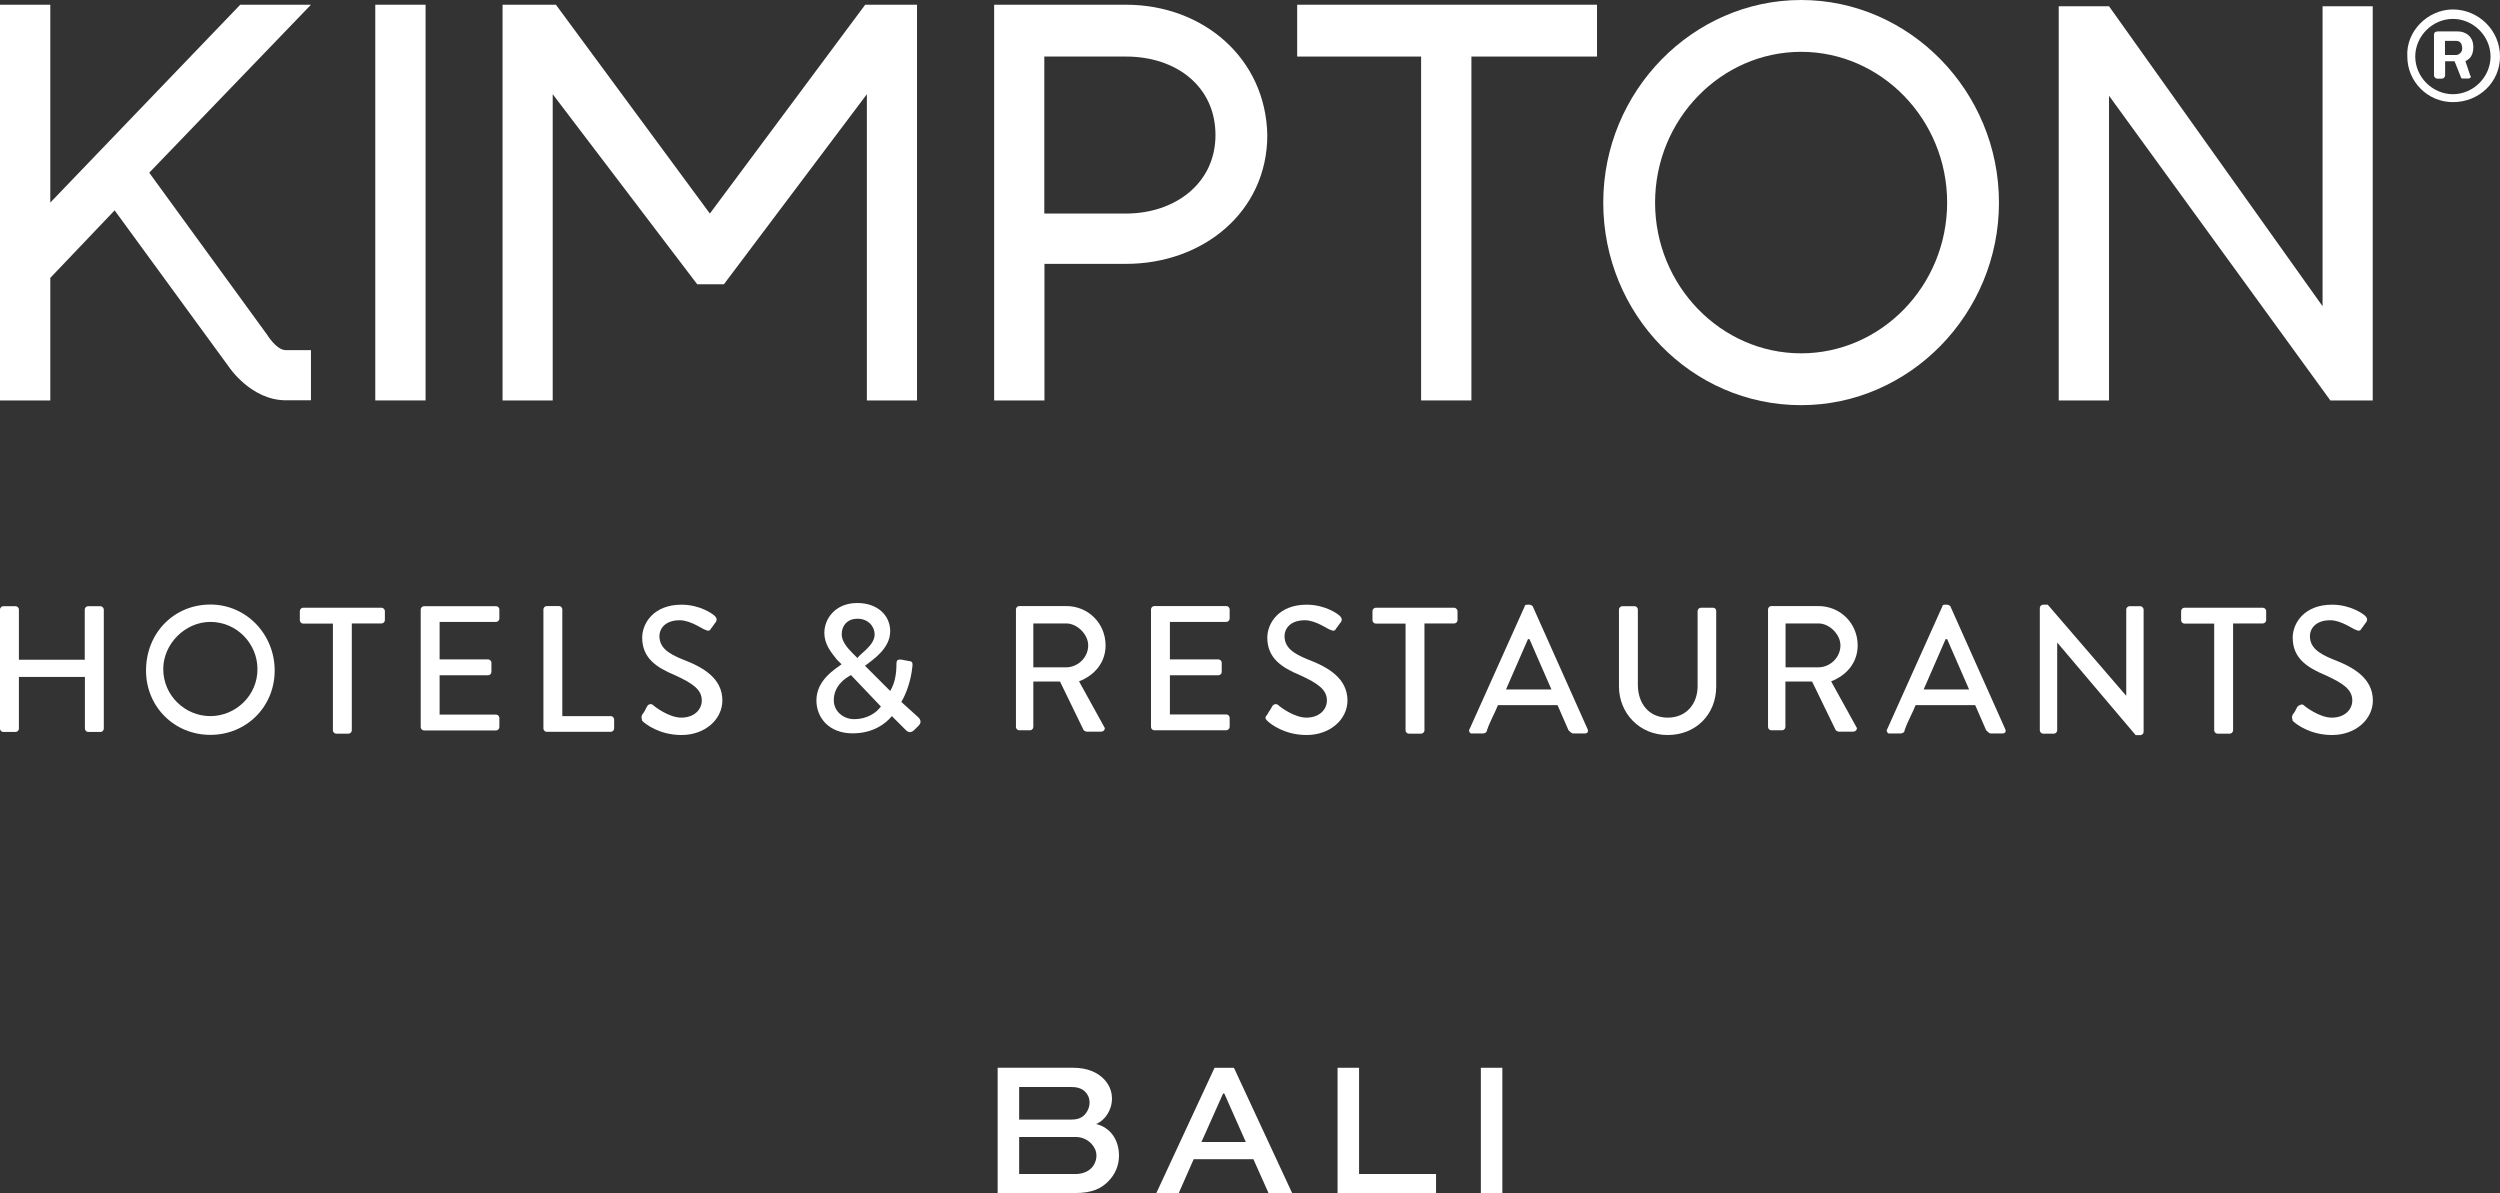 <?xml version="1.0" encoding="utf-8"?>
<!-- Generator: Adobe Illustrator 23.0.1, SVG Export Plug-In . SVG Version: 6.00 Build 0)  -->
<svg version="1.1" id="Layer_1" xmlns="http://www.w3.org/2000/svg" xmlns:xlink="http://www.w3.org/1999/xlink" x="0px" y="0px"
	 viewBox="0 0 164.01 78.27" style="enable-background:new 0 0 164.01 78.27;" xml:space="preserve">
<rect x="0" y="0" width="164.01" height="78.27" fill="#333333" stroke="none"/>
<style type="text/css">
	.st0{fill:#FFFFFF;}
	.st1{display:none;clip-path:url(#XMLID_55_);}
	.st2{display:inline;fill:#FFFFFF;}
	.st3{display:none;clip-path:url(#XMLID_56_);}
	.st4{display:none;clip-path:url(#XMLID_57_);}
	.st5{display:none;clip-path:url(#XMLID_58_);}
	.st6{display:none;clip-path:url(#XMLID_59_);}
	.st7{display:none;clip-path:url(#XMLID_60_);}
	.st8{display:none;clip-path:url(#XMLID_61_);}
	.st9{display:none;clip-path:url(#XMLID_62_);}
	.st10{display:none;clip-path:url(#XMLID_63_);}
	.st11{display:none;clip-path:url(#XMLID_64_);}
	.st12{display:none;clip-path:url(#XMLID_65_);}
	.st13{display:none;clip-path:url(#XMLID_66_);}
	.st14{display:none;}
	.st15{display:inline;}
	.st16{display:none;clip-path:url(#XMLID_67_);}
	.st17{display:none;clip-path:url(#XMLID_68_);}
	.st18{display:none;clip-path:url(#XMLID_69_);}
	.st19{display:none;clip-path:url(#XMLID_70_);}
	.st20{display:none;clip-path:url(#XMLID_71_);}
	.st21{opacity:0.8;}
</style>
<g>
	<path class="st0" d="M71.91,73.74c0.59-0.24,1.04-0.92,1.04-1.67c0-0.5-0.2-0.94-0.55-1.3c-0.4-0.4-1.04-0.72-1.98-0.72h-4.97v8.22
		h5.07c1.18,0,1.72-0.33,2.13-0.71c0.55-0.53,0.76-1.15,0.76-1.75C73.41,74.81,72.87,73.97,71.91,73.74z M66.86,71.31h3.41
		c0.39,0,0.69,0.09,0.92,0.31c0.18,0.18,0.29,0.43,0.29,0.71c0,0.3-0.13,0.6-0.34,0.82c-0.23,0.23-0.53,0.3-0.87,0.3h-3.41V71.31z
		 M71.59,76.64c-0.25,0.25-0.63,0.38-1.02,0.38h-3.71v-2.43h3.71c0.42,0,0.78,0.18,1.03,0.44c0.2,0.22,0.33,0.48,0.33,0.78
		S71.81,76.42,71.59,76.64z"/>
	<path class="st0" d="M79.68,70.05l-3.82,8.22h1.47l0.98-2.22h3.92l0.99,2.22h1.55l-3.82-8.22H79.68z M78.82,74.92l1.42-3.18h0.08
		l1.41,3.18H78.82z"/>
	<polygon class="st0" points="89.16,70.05 87.75,70.05 87.75,78.27 94.21,78.27 94.21,77.02 89.16,77.02 	"/>
	<rect x="97.15" y="70.05" class="st0" width="1.41" height="8.22"/>
	<rect x="24.62" y="0.31" class="st0" width="3.3" height="25.96"/>
	<path class="st0" d="M20.4,22.97h-1.65c-0.62,0-1.24-1.03-1.24-1.03L9.79,11.33L20.4,0.31h-4.64L3.3,13.29V0.31H0v25.96h3.3v-8.04
		l4.22-4.43l7.52,10.3c0,0,1.44,2.16,3.71,2.16h1.65V22.97z"/>
	<path class="st0" d="M83.14,8.86c-0.1-5.05-4.22-8.55-9.27-8.55h-8.65v25.96h3.3v-8.96h5.36C78.91,17.31,83.14,13.91,83.14,8.86z
		 M73.87,14.01h-5.36V3.71h5.36c3.3,0,5.87,1.96,5.87,5.15C79.74,12.05,77.06,14.01,73.87,14.01z"/>
	<polygon class="st0" points="85.1,3.71 93.23,3.71 93.23,26.27 96.53,26.27 96.53,3.71 104.77,3.71 104.77,0.31 85.1,0.31 	"/>
	<path class="st0" d="M118.16,26.58c7.11,0,12.98-5.98,12.98-13.29c0-7.31-5.87-13.29-12.98-13.29c-7.11,0-12.98,5.98-12.98,13.29
		C105.18,20.6,110.95,26.58,118.16,26.58z M118.16,3.4c5.25,0,9.58,4.43,9.58,9.89c0,5.46-4.33,9.89-9.58,9.89
		c-5.25,0-9.58-4.43-9.58-9.89C108.58,7.83,112.91,3.4,118.16,3.4z"/>
	<polygon class="st0" points="152.37,20.09 138.36,0.41 135.06,0.41 135.06,26.27 138.36,26.27 138.36,6.28 152.88,26.27 
		155.66,26.27 155.66,0.41 152.37,0.41 	"/>
	<polygon class="st0" points="56.87,26.27 60.16,26.27 60.16,0.31 56.76,0.31 46.57,14.01 36.47,0.31 32.97,0.31 32.97,26.27 
		36.26,26.27 36.26,6.18 45.74,18.65 47.49,18.65 56.87,6.18 	"/>
	<path class="st0" d="M6.59,39.77H5.77c-0.1,0-0.21,0.1-0.21,0.21v3.3H1.24v-3.3c0-0.1-0.1-0.21-0.21-0.21H0.21
		c-0.1,0-0.21,0.1-0.21,0.21v7.83c0,0.1,0.1,0.21,0.21,0.21h0.82c0.1,0,0.21-0.1,0.21-0.21v-3.4h4.33v3.4c0,0.1,0.1,0.21,0.21,0.21
		h0.82c0.1,0,0.21-0.1,0.21-0.21v-7.83C6.8,39.87,6.7,39.77,6.59,39.77z"/>
	<path class="st0" d="M13.8,39.66c-2.37,0-4.22,1.85-4.22,4.33c0,2.37,1.85,4.22,4.22,4.22c2.37,0,4.22-1.85,4.22-4.22
		S16.17,39.66,13.8,39.66z M13.8,46.98c-1.65,0-3.09-1.34-3.09-3.09c0-1.65,1.44-3.09,3.09-3.09c1.75,0,3.09,1.44,3.09,3.09
		C16.9,45.64,15.45,46.98,13.8,46.98z"/>
	<path class="st0" d="M25.03,39.87h-5.15c-0.1,0-0.21,0.1-0.21,0.21v0.62c0,0.1,0.1,0.21,0.21,0.21h1.96v7.01
		c0,0.1,0.1,0.21,0.21,0.21h0.82c0.1,0,0.21-0.1,0.21-0.21V40.9h1.96c0.1,0,0.21-0.1,0.21-0.21v-0.62
		C25.24,39.97,25.14,39.87,25.03,39.87z"/>
	<path class="st0" d="M32.55,39.77h-4.74c-0.1,0-0.21,0.1-0.21,0.21v7.73c0,0.1,0.1,0.21,0.21,0.21h4.74c0.1,0,0.21-0.1,0.21-0.21
		v-0.62c0-0.1-0.1-0.21-0.21-0.21h-3.71V44.3h3.19c0.1,0,0.21-0.1,0.21-0.21v-0.62c0-0.1-0.1-0.21-0.21-0.21h-3.19V40.8h3.71
		c0.1,0,0.21-0.1,0.21-0.21v-0.62C32.76,39.87,32.66,39.77,32.55,39.77z"/>
	<path class="st0" d="M40.08,46.98h-3.19v-7.01c0-0.1-0.1-0.21-0.21-0.21h-0.82c-0.1,0-0.21,0.1-0.21,0.21v7.83
		c0,0.1,0.1,0.21,0.21,0.21h4.22c0.1,0,0.21-0.1,0.21-0.21v-0.62C40.28,47.08,40.18,46.98,40.08,46.98z"/>
	<path class="st0" d="M44.81,43.27c-1.03-0.41-1.55-0.82-1.55-1.55c0-0.41,0.31-1.03,1.34-1.03c0.72,0,1.55,0.62,1.65,0.62
		c0.21,0.1,0.31,0.1,0.41-0.1c0.1-0.1,0.21-0.31,0.31-0.41c0.1-0.21,0-0.31-0.1-0.41c-0.1-0.1-0.93-0.72-2.16-0.72
		c-1.85,0-2.58,1.24-2.58,2.16c0,1.34,0.93,1.96,2.16,2.47c1.13,0.52,1.75,0.93,1.75,1.65c0,0.62-0.52,1.13-1.34,1.13
		s-1.75-0.72-1.85-0.82c-0.1-0.1-0.31-0.1-0.41,0.1c-0.1,0.21-0.21,0.41-0.31,0.52c-0.1,0.21,0,0.31,0,0.41
		c0.21,0.21,1.13,0.93,2.58,0.93c1.55,0,2.68-1.03,2.68-2.27C47.39,44.51,46.15,43.78,44.81,43.27z"/>
	<path class="st0" d="M59.13,46.05c0.31-0.52,0.62-1.34,0.72-2.27c0-0.1,0.1-0.41-0.21-0.41l-0.52-0.1c-0.21,0-0.31,0-0.31,0.31
		c0,0.62-0.1,1.24-0.41,1.75l-1.65-1.65c0.52-0.41,1.65-1.13,1.65-2.27c0-1.03-0.82-1.85-2.16-1.85c-1.44,0-2.16,1.03-2.16,1.96
		c0,0.72,0.41,1.24,0.82,1.75l0.31,0.31c-0.41,0.31-1.65,1.03-1.65,2.37c0,1.13,0.82,2.16,2.37,2.16c1.34,0,2.16-0.62,2.58-1.13
		l0.93,0.93c0.21,0.21,0.41,0.1,0.52,0l0.31-0.31c0.21-0.21,0.1-0.41,0-0.52L59.13,46.05z M56.25,40.59c0.72,0,1.13,0.52,1.13,1.03
		c0,0.72-0.93,1.24-1.13,1.55l-0.31-0.31c-0.41-0.41-0.72-0.82-0.72-1.24C55.22,41,55.63,40.59,56.25,40.59z M56.04,47.18
		c-0.72,0-1.34-0.52-1.34-1.24c0-0.93,0.72-1.44,1.13-1.65l1.96,2.06C57.49,46.77,56.87,47.18,56.04,47.18z"/>
	<path class="st0" d="M72.53,42.34c0-1.44-1.13-2.58-2.58-2.58h-3.09c-0.1,0-0.21,0.1-0.21,0.21v7.73c0,0.1,0.1,0.21,0.21,0.21h0.72
		c0.1,0,0.21-0.1,0.21-0.21v-2.99h1.75l1.55,3.19c0,0,0.1,0.1,0.21,0.1h0.93c0.21,0,0.31-0.21,0.21-0.31l-1.65-2.99
		C71.81,44.3,72.53,43.47,72.53,42.34z M69.95,43.78h-2.16V40.9h2.16c0.72,0,1.44,0.72,1.44,1.44
		C71.39,43.17,70.67,43.78,69.95,43.78z"/>
	<path class="st0" d="M80.67,47.7v-0.62c0-0.1-0.1-0.21-0.21-0.21h-3.71V44.3h3.19c0.1,0,0.21-0.1,0.21-0.21v-0.62
		c0-0.1-0.1-0.21-0.21-0.21h-3.19V40.8h3.71c0.1,0,0.21-0.1,0.21-0.21v-0.62c0-0.1-0.1-0.21-0.21-0.21h-4.74
		c-0.1,0-0.21,0.1-0.21,0.21v7.73c0,0.1,0.1,0.21,0.21,0.21h4.74C80.56,47.9,80.67,47.8,80.67,47.7z"/>
	<path class="st0" d="M85.82,43.27c-1.03-0.41-1.55-0.82-1.55-1.55c0-0.41,0.31-1.03,1.34-1.03c0.72,0,1.55,0.62,1.65,0.62
		c0.21,0.1,0.31,0.1,0.41-0.1c0.1-0.1,0.21-0.31,0.31-0.41c0.1-0.21,0-0.31-0.1-0.41c-0.1-0.1-0.93-0.72-2.16-0.72
		c-1.85,0-2.58,1.24-2.58,2.16c0,1.34,0.93,1.96,2.16,2.47c1.13,0.52,1.75,0.93,1.75,1.65c0,0.62-0.52,1.13-1.34,1.13
		c-0.82,0-1.75-0.72-1.85-0.82c-0.1-0.1-0.31-0.1-0.41,0.1c-0.1,0.21-0.21,0.31-0.31,0.52c-0.21,0.21-0.1,0.31,0,0.41
		c0.21,0.21,1.13,0.93,2.58,0.93c1.55,0,2.68-1.03,2.68-2.27C88.39,44.51,87.16,43.78,85.82,43.27z"/>
	<path class="st0" d="M95.4,39.87h-5.15c-0.1,0-0.21,0.1-0.21,0.21v0.62c0,0.1,0.1,0.21,0.21,0.21h1.96v7.01
		c0,0.1,0.1,0.21,0.21,0.21h0.82c0.1,0,0.21-0.1,0.21-0.21V40.9h1.96c0.1,0,0.21-0.1,0.21-0.21v-0.62
		C95.6,39.97,95.5,39.87,95.4,39.87z"/>
	<path class="st0" d="M100.55,39.77c0,0-0.1-0.1-0.21-0.1h-0.1c-0.1,0-0.21,0-0.21,0.1l-3.61,8.04c-0.1,0.1,0,0.31,0.1,0.31h0.72
		c0.21,0,0.31-0.1,0.31-0.21c0.21-0.62,0.52-1.13,0.72-1.65h3.91l0.72,1.65c0.1,0.1,0.21,0.21,0.31,0.21h0.72
		c0.21,0,0.31-0.1,0.21-0.31L100.55,39.77z M98.8,45.23l1.44-3.3h0.1l1.44,3.3H98.8z"/>
	<path class="st0" d="M112.4,39.87h-0.82c-0.1,0-0.21,0.1-0.21,0.21v4.94c0,1.13-0.72,2.06-1.96,2.06c-1.24,0-1.96-0.93-1.96-2.16
		v-4.94c0-0.1-0.1-0.21-0.21-0.21h-0.82c-0.1,0-0.21,0.1-0.21,0.21v5.05c0,1.75,1.34,3.19,3.19,3.19c1.85,0,3.19-1.34,3.19-3.19
		v-4.94C112.6,39.97,112.5,39.87,112.4,39.87z"/>
	<path class="st0" d="M121.87,42.34c0-1.44-1.13-2.58-2.58-2.58h-3.09c-0.1,0-0.21,0.1-0.21,0.21v7.73c0,0.1,0.1,0.21,0.21,0.21
		h0.72c0.1,0,0.21-0.1,0.21-0.21v-2.99h1.75l1.55,3.19c0,0,0.1,0.1,0.21,0.1h0.93c0.21,0,0.31-0.21,0.21-0.31l-1.65-2.99
		C121.15,44.3,121.87,43.47,121.87,42.34z M119.3,43.78h-2.16V40.9h2.16c0.72,0,1.44,0.72,1.44,1.44
		C120.74,43.17,120.02,43.78,119.3,43.78z"/>
	<path class="st0" d="M127.95,39.77c0,0-0.1-0.1-0.21-0.1h-0.1c-0.1,0-0.21,0-0.21,0.1l-3.61,8.04c-0.1,0.1,0,0.31,0.1,0.31h0.72
		c0.21,0,0.31-0.1,0.31-0.21c0.21-0.62,0.52-1.13,0.72-1.65h3.91l0.72,1.65c0.1,0.1,0.21,0.21,0.31,0.21h0.72
		c0.21,0,0.31-0.1,0.21-0.31L127.95,39.77z M126.2,45.23l1.44-3.3h0.1l1.44,3.3H126.2z"/>
	<path class="st0" d="M140.42,39.77h-0.72c-0.1,0-0.21,0.1-0.21,0.21v5.67l-5.15-5.98h-0.31c-0.1,0-0.21,0.1-0.21,0.21v8.04
		c0,0.1,0.1,0.21,0.21,0.21h0.72c0.1,0,0.21-0.1,0.21-0.21v-5.77l5.15,6.08h0.31c0.1,0,0.21-0.1,0.21-0.21v-8.04
		C140.62,39.87,140.52,39.77,140.42,39.77z"/>
	<path class="st0" d="M148.45,39.87h-5.15c-0.1,0-0.21,0.1-0.21,0.21v0.62c0,0.1,0.1,0.21,0.21,0.21h1.96l0,7.01
		c0,0.1,0.1,0.21,0.21,0.21h0.82c0.1,0,0.21-0.1,0.21-0.21V40.9h1.96c0.1,0,0.21-0.1,0.21-0.21v-0.62
		C148.66,39.97,148.56,39.87,148.45,39.87z"/>
	<path class="st0" d="M153.09,43.27c-1.03-0.41-1.55-0.82-1.55-1.55c0-0.41,0.31-1.03,1.34-1.03c0.72,0,1.55,0.62,1.65,0.62
		c0.21,0.1,0.31,0.1,0.41-0.1c0.1-0.1,0.21-0.31,0.31-0.41c0.1-0.21,0-0.31-0.1-0.41c-0.1-0.1-0.93-0.72-2.16-0.72
		c-1.85,0-2.58,1.24-2.58,2.16c0,1.34,0.93,1.96,2.16,2.47c1.13,0.52,1.75,0.93,1.75,1.65c0,0.62-0.52,1.13-1.34,1.13
		c-0.82,0-1.75-0.72-1.85-0.82c-0.1-0.1-0.31,0-0.41,0.1c-0.1,0.21-0.21,0.41-0.31,0.52c-0.1,0.21,0,0.31,0,0.41
		c0.21,0.21,1.13,0.93,2.58,0.93c1.55,0,2.68-1.03,2.68-2.27C155.66,44.51,154.43,43.78,153.09,43.27z"/>
	<path class="st0" d="M162.26,3.09c0-0.72-0.52-1.03-1.03-1.03h-1.24c-0.1,0-0.31,0-0.31,0.21v2.68c0,0.1,0.1,0.21,0.21,0.21h0.31
		c0.1,0,0.21-0.1,0.21-0.21V4.02h0.62l0.41,1.03c0,0,0,0.1,0.1,0.1h0.41c0.1,0,0.21-0.1,0.1-0.21c-0.1-0.31-0.21-0.62-0.31-0.93
		C161.95,3.91,162.26,3.71,162.26,3.09z M161.12,3.61h-0.72V2.68h0.72c0.21,0,0.41,0.1,0.41,0.52
		C161.54,3.4,161.33,3.61,161.12,3.61z"/>
	<path class="st0" d="M160.92,0.62c-1.65,0-3.09,1.44-2.99,3.09c0,1.65,1.34,2.99,2.99,2.99c1.75,0,3.09-1.34,3.09-2.99
		C164.01,1.96,162.57,0.62,160.92,0.62z M160.92,6.18c-1.34,0-2.47-1.13-2.47-2.47c0-1.34,1.13-2.47,2.47-2.47
		c1.34,0,2.47,1.13,2.47,2.47C163.39,5.05,162.26,6.18,160.92,6.18z"/>
</g>
</svg>

